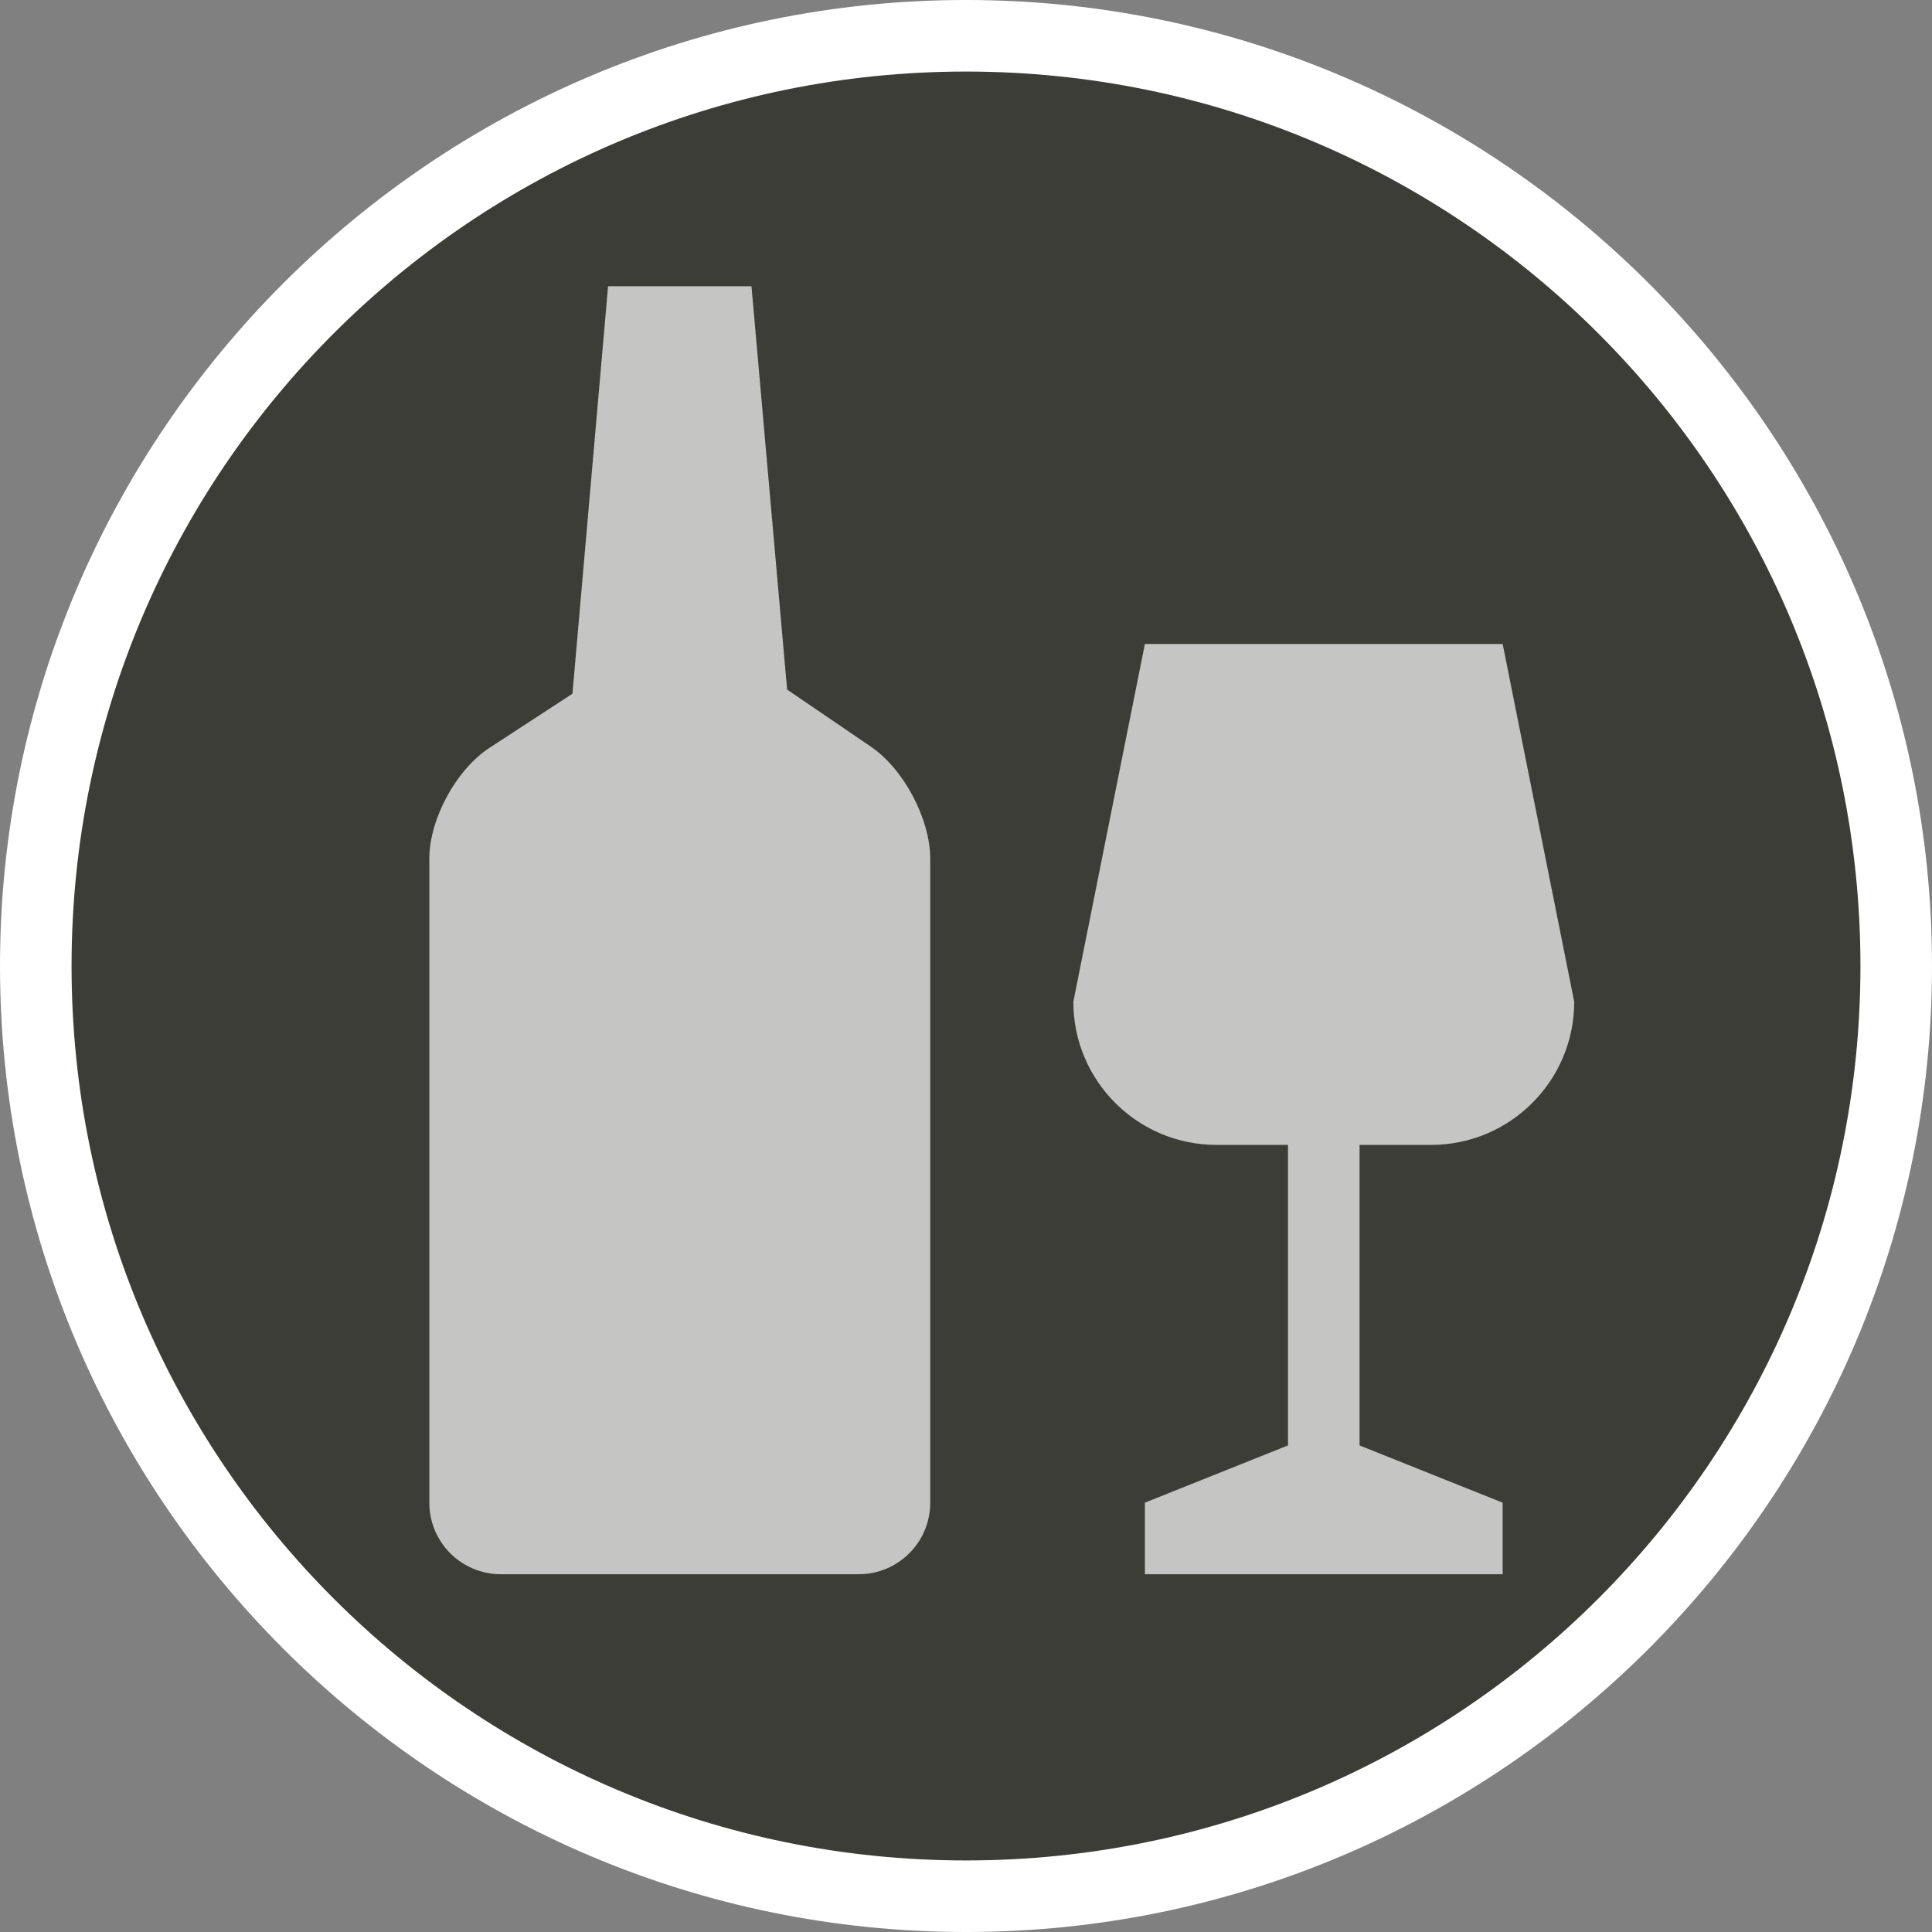 <?xml version="1.0" encoding="UTF-8" standalone="no"?>
<svg width="27px" height="27px" viewBox="0 0 27 27" version="1.1" xmlns="http://www.w3.org/2000/svg" xmlns:xlink="http://www.w3.org/1999/xlink" xmlns:sketch="http://www.bohemiancoding.com/sketch/ns">
    <rect x="0" y="0" width="27" height="27" fill="#808080" stroke="none"/>
    <!-- Generator: Sketch 3.4.2 (15857) - http://www.bohemiancoding.com/sketch -->
    <title>alcohol-l</title>
    <desc>Created with Sketch.</desc>
    <defs></defs>
    <g id="POI" stroke="none" stroke-width="1" fill="none" fill-rule="evenodd" sketch:type="MSPage">
        <g id="alcohol-l" sketch:type="MSLayerGroup">
            <path d="M13.5,27 C6.057,27 0,20.943 0,13.5 C0,6.057 6.057,0 13.5,0 C20.943,0 27,6.057 27,13.5 C27,20.943 20.943,27 13.5,27 L13.5,27 Z" id="Shape" fill="#FFFFFF" sketch:type="MSShapeGroup"></path>
            <path d="M26,13.5 C26,20.403 20.403,26 13.5,26 C6.597,26 1,20.403 1,13.5 C1,6.597 6.597,1 13.5,1 C20.403,1 26,6.597 26,13.5 L26,13.5 Z" id="Shape" fill="#3D3D37" sketch:type="MSShapeGroup"></path>
            <path d="M12.174,10.437 L11,9.637 L10.502,4 L8.498,4 L8,9.695 L6.838,10.453 C6.375,10.756 6,11.447 6,12 L6,21 C6,21.553 6.447,22 7,22 L12,22 C12.553,22 13,21.553 13,21 L13,12 C13,11.447 12.63,10.748 12.174,10.437 L12.174,10.437 Z M20,16 C21.104,16 22,15.104 22,14 L21,9 L16,9 L15,14 C15,15.104 15.896,16 17,16 L18,16 L18,20.2 L16,21 L16,22 L21,22 L21,21 L19,20.2 L19,16 L20,16 L20,16 Z" id="Shape" opacity="0.7" fill="#FFFFFF" sketch:type="MSShapeGroup"></path>
        </g>
    </g>
</svg>